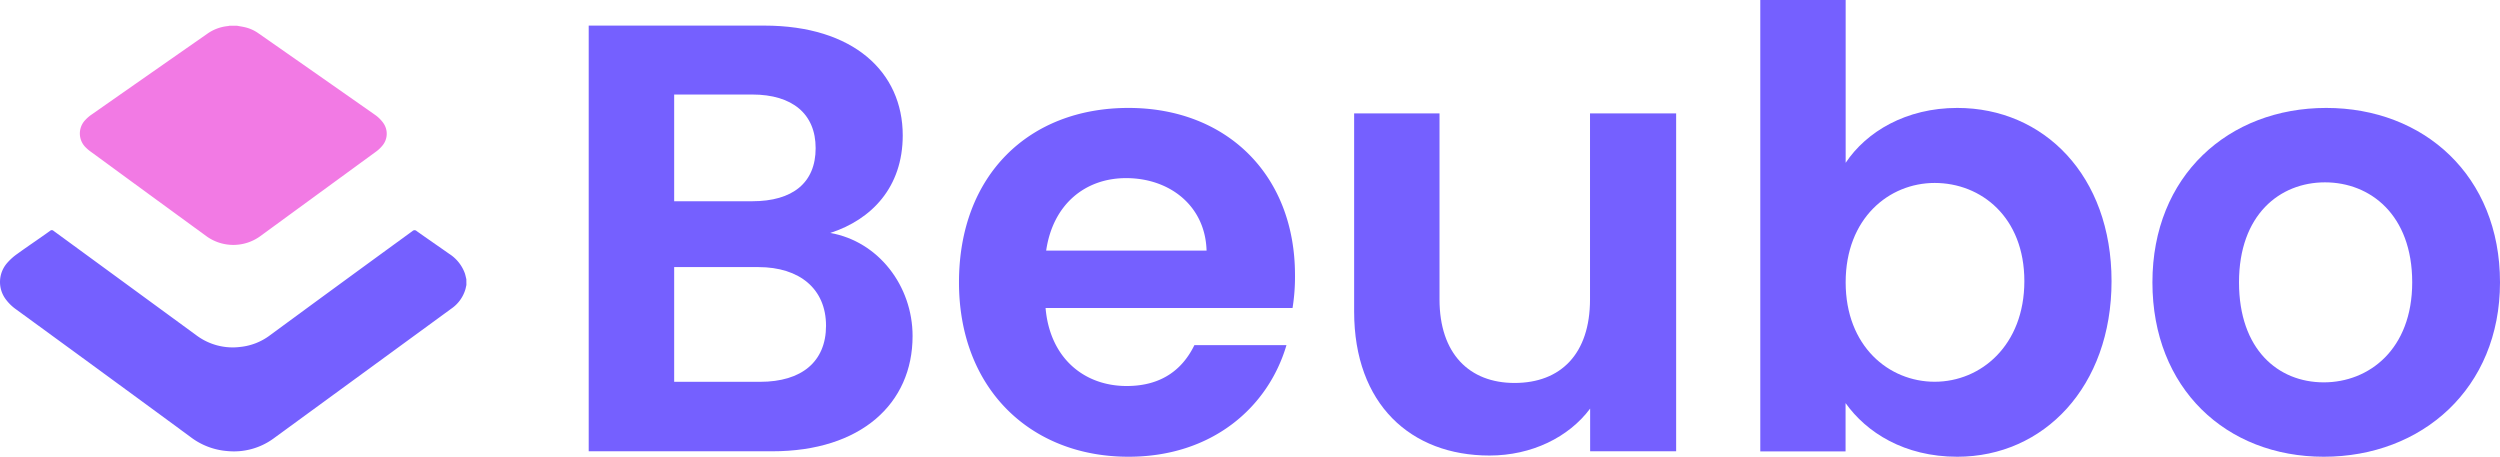 <svg xmlns="http://www.w3.org/2000/svg" viewBox="0 0 828.09 151.29">
    <defs>
        <style>.cls-1{fill:#7560ff;}.cls-2{fill:#f27ae4;}</style>
    </defs>
    <g id="Layer_2" data-name="Layer 2">
        <g id="Layer_1-2" data-name="Layer 1">
            <path class="cls-1"
                  d="M255.84,149.48H195V8.48h58.17c29.49,0,45.85,15.36,45.85,36.36,0,17.17-10.3,27.88-24,32.32,16,2.83,27.26,17.58,27.26,34.14C302.29,133.72,285.13,149.48,255.84,149.48ZM249.17,31.31H223.31V66.66h25.86c13.33,0,21-6.06,21-17.58C270.18,37.77,262.5,31.31,249.17,31.31Zm2,57.16H223.31v38H251.8c13.73,0,21.81-6.67,21.81-18.58C273.61,95.75,264.93,88.47,251.19,88.47Z"/>
            <path class="cls-1"
                  d="M373.8,151.29c-32.52,0-56.15-22.62-56.15-57.77,0-35.35,23-57.77,56.15-57.77,32.32,0,55.15,22,55.15,55.35a65.69,65.69,0,0,1-.81,10.91H346.33c1.41,16.56,12.73,25.85,26.87,25.85,12.12,0,18.78-6.06,22.42-13.53h30.5C420.06,134.93,401.48,151.29,373.8,151.29ZM346.53,83h53.13c-.41-14.75-12.12-24-26.67-24C359.46,59,348.75,67.67,346.53,83Z"/>
            <path class="cls-1"
                  d="M555.2,149.48H526.71V135.34c-7.07,9.49-19.39,15.55-33.33,15.55-26.05,0-44.84-17-44.84-47.67V37.57h28.28V99.18c0,18,9.9,27.67,24.85,27.67,15.35,0,25-9.69,25-27.67V37.57H555.2Z"/>
            <path class="cls-1"
                  d="M648.32,35.75c28.68,0,51.1,22.42,51.1,57.37s-22.42,58.17-51.1,58.17c-17.58,0-30.1-8.07-37-17.77v16H583.07V0h28.28V53.93C618.22,43.63,631.35,35.75,648.32,35.75ZM640.84,60.6c-15.15,0-29.49,11.71-29.49,32.92s14.34,32.93,29.49,32.93c15.36,0,29.7-12.12,29.7-33.33S656.2,60.6,640.84,60.6Z"/>
            <path class="cls-1"
                  d="M769.72,151.29c-32.32,0-56.76-22.62-56.76-57.77,0-35.35,25.25-57.77,57.57-57.77s57.56,22.42,57.56,57.77C828.09,128.67,802.24,151.29,769.72,151.29Zm0-24.64c14.95,0,29.29-10.91,29.29-33.13,0-22.42-13.94-33.12-28.89-33.12s-28.48,10.7-28.48,33.12C741.64,115.74,754.57,126.65,769.72,126.65Z"/>
            <path class="cls-1"
                  d="M154.49,94.4c-.11.47-.21,1-.33,1.43a11.85,11.85,0,0,1-4.74,6.46l-17.14,12.52L90.5,145.32a22.25,22.25,0,0,1-15.19,4.09,23,23,0,0,1-12.24-4.69q-28.8-21.16-57.69-42.21a15,15,0,0,1-3.45-3.34,9.57,9.57,0,0,1,.49-12.12,18.45,18.45,0,0,1,3.37-3c3.56-2.58,7.2-5,10.79-7.58a.83.83,0,0,1,1.16,0Q41.52,93.85,65.3,111.25a20.07,20.07,0,0,0,14.42,3.65A19.7,19.7,0,0,0,89.5,111Q113,93.73,136.61,76.55a1,1,0,0,1,1.42,0c3.57,2.54,7.17,5,10.76,7.53A12.84,12.84,0,0,1,154,90.61c.19.61.31,1.24.47,1.86Z"/>
            <path class="cls-2"
                  d="M78.53,8.53c.88.17,1.77.3,2.64.5a12.69,12.69,0,0,1,4.43,2q19.31,13.47,38.61,27a11.65,11.65,0,0,1,2.62,2.53,6.14,6.14,0,0,1-.34,7.88,10.85,10.85,0,0,1-1.93,1.78Q105.27,64.3,86,78.38a15.21,15.21,0,0,1-17.43,0Q49.21,64.27,29.89,50.12A11.67,11.67,0,0,1,28.57,49a6.45,6.45,0,0,1-.24-9.33,11.85,11.85,0,0,1,2.05-1.75Q49.54,24.51,68.72,11.14a14.19,14.19,0,0,1,6.74-2.5A2.88,2.88,0,0,0,76,8.53Z"/>
        </g>
    </g>
</svg>